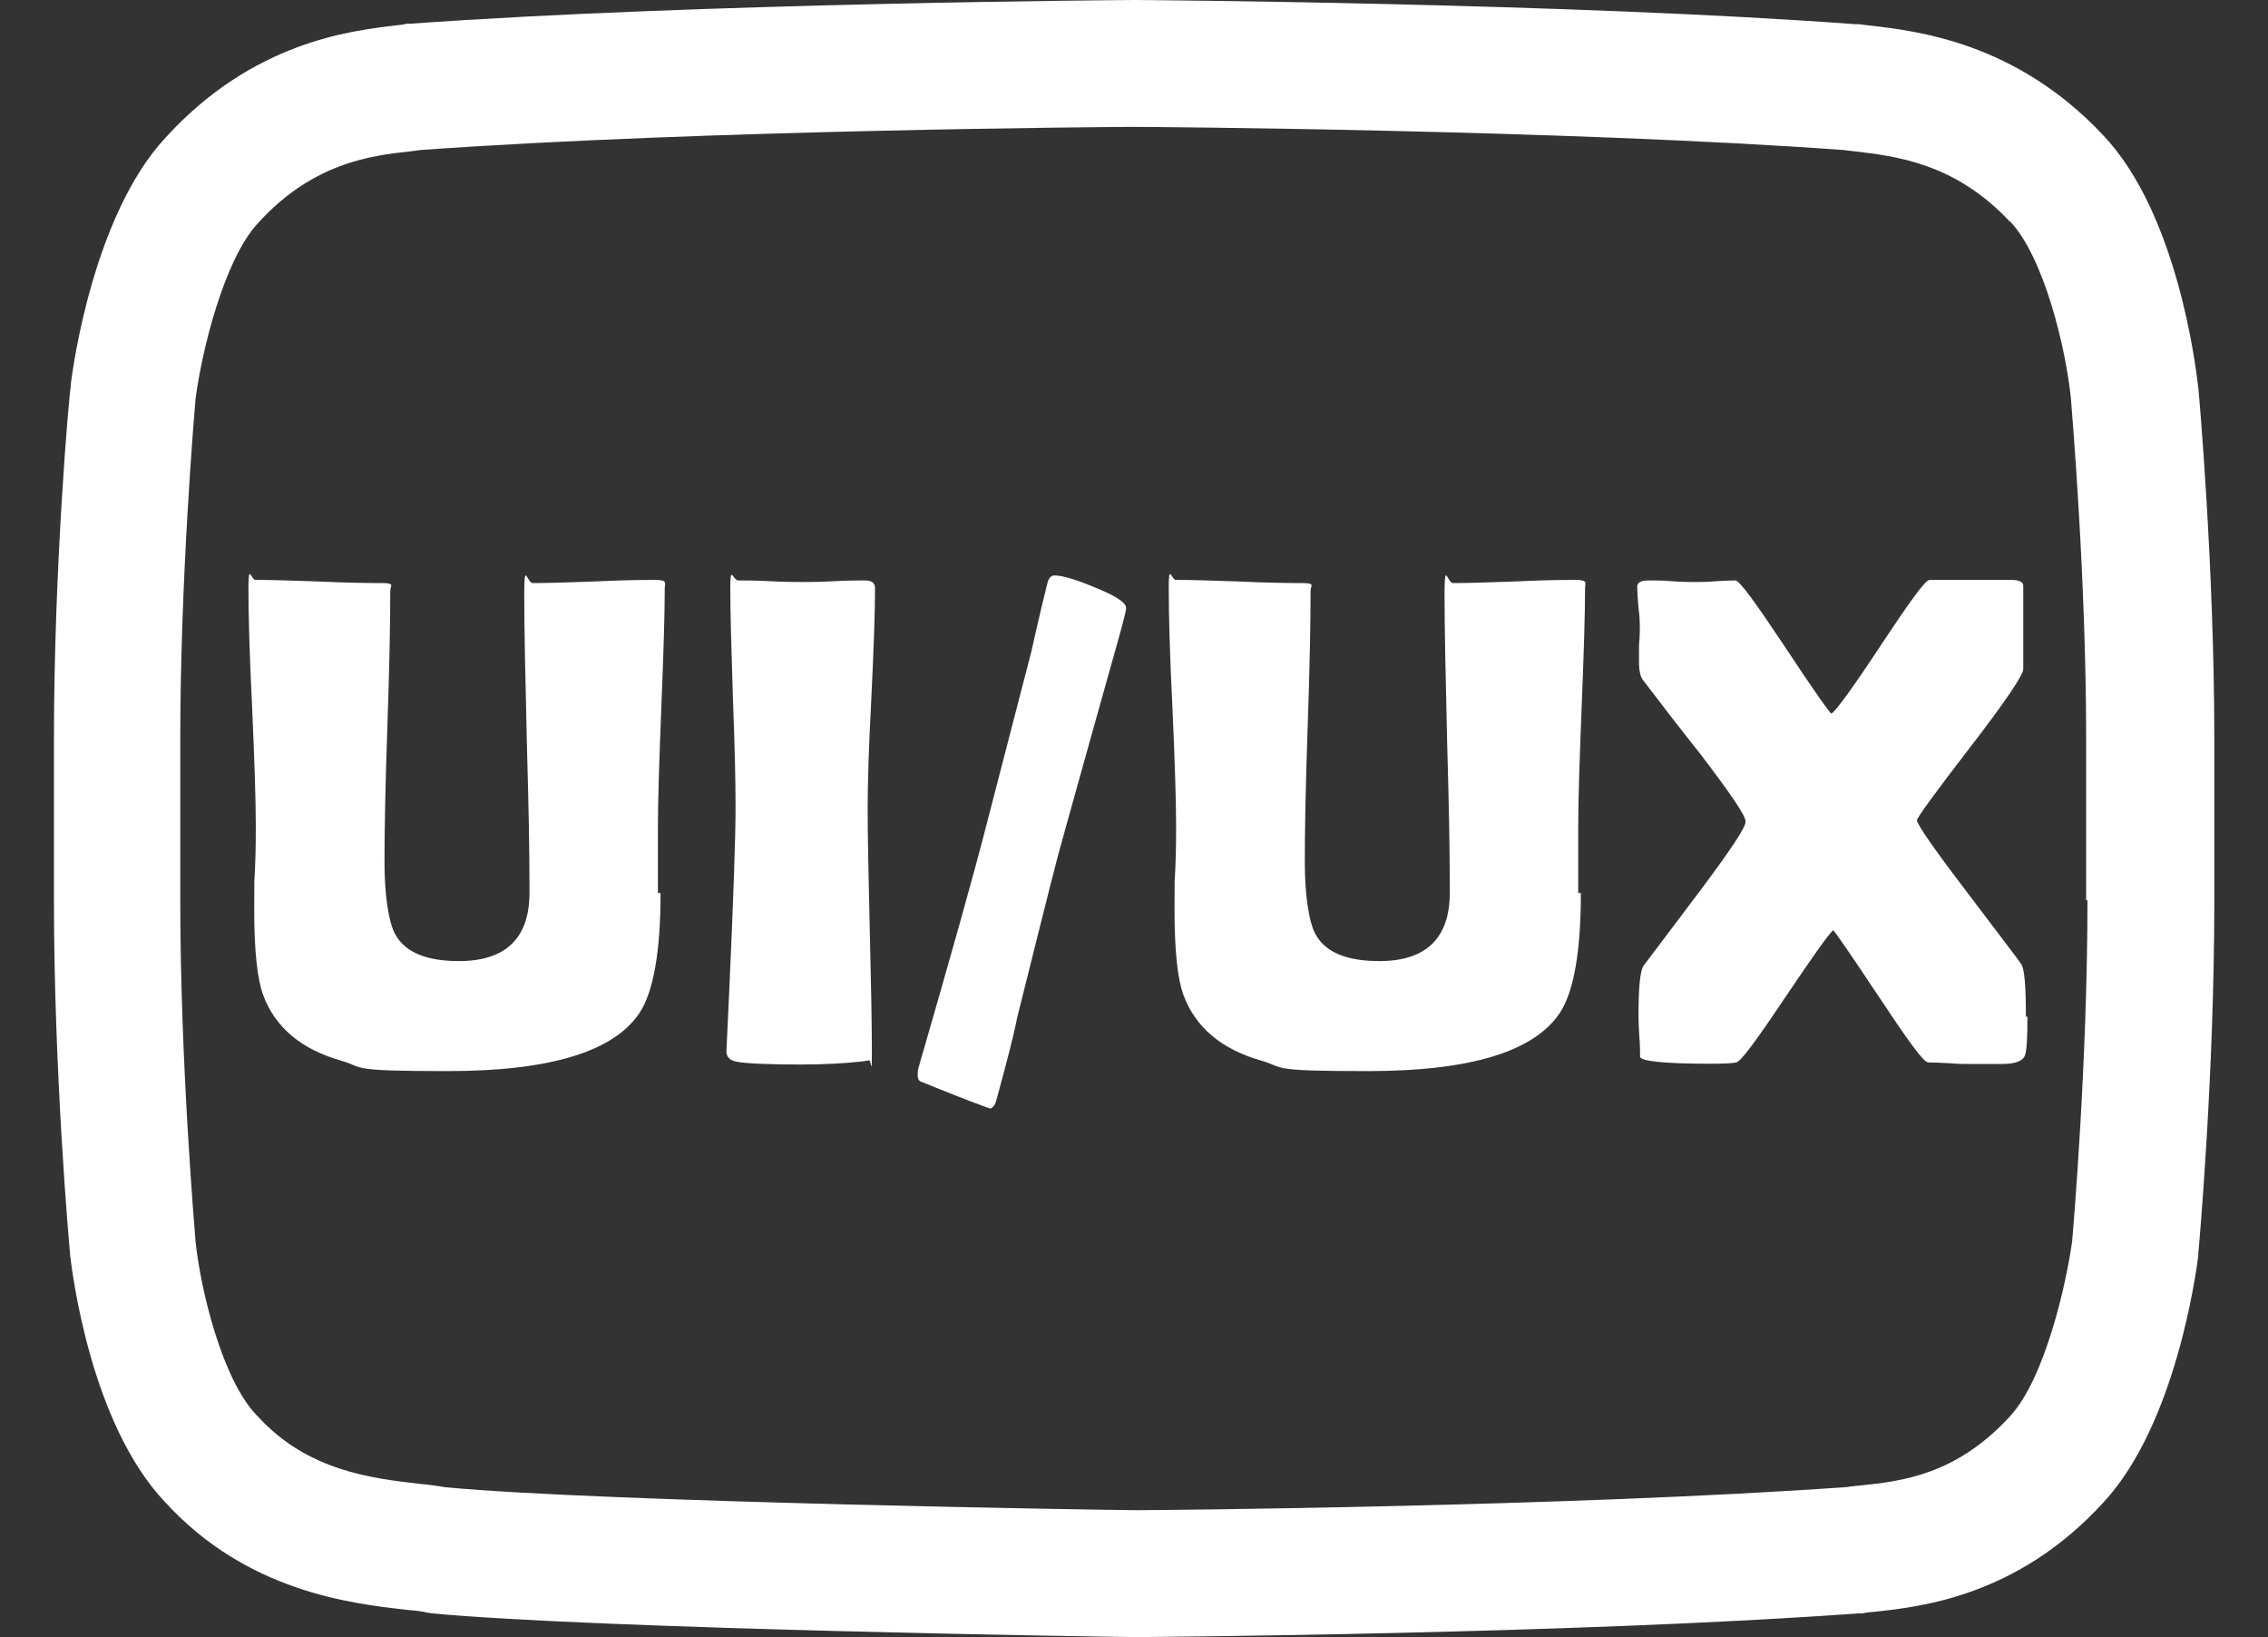 <?xml version="1.0" encoding="UTF-8"?>
<svg id="Layer_1" data-name="Layer 1" xmlns="http://www.w3.org/2000/svg" baseProfile="tiny" version="1.2" viewBox="0 0 861.8 622">
  <rect x="0" y="0" width="861.8" height="622" fill="#333333" stroke="none"/>
  <path d="M835.2,146.7v-.3c-.8-6.6-7.7-65.4-36.2-95.2-33-35.1-70.4-39.4-88.5-41.5-1.4-.2-2.9-.3-4-.5h-1.4C596.5,1.1,432.6,0,431,0h0c-1.6,0-165.5,1.1-275,9h-1.4c-1.1.3-2.4.5-3.8.6-17.8,2.1-54.8,6.3-88,42.8-27.3,29.5-35.1,87.1-35.9,93.5v.8c-.6,2.7-6.4,68.3-6.4,134v61.4c0,65.6,5.8,131.1,6.1,133.9v.5c.8,6.6,7.7,64.1,36.1,94.1,31.1,34,70.4,38.5,91.4,40.9,3.4.3,6.3.6,8.2,1.1l1.9.3c62.7,5.9,259.1,9,267.4,9h.6c1.6,0,165.5-1.1,274-9h1.4c1.4-.3,2.9-.5,4.6-.6,17.6-1.9,54.5-5.8,87.2-41.7,27.3-29.5,35.1-87.1,35.9-93.5v-.8c.3-2.7,6.1-68.1,6.1-133.9v-61.4c0-65.7-5.8-131.1-6.1-133.9l-.2-.5ZM793.2,342.1c0,60.8-5.3,123.5-5.8,129.2-2.1,15.9-10.3,52.3-23.6,66.7-20.5,22.4-41.4,24.7-56.8,26.3-1.9.2-3.5.3-5.1.6-105,7.5-262.6,8.8-270,8.8s-201.7-3-262.5-8.7c-3-.5-6.4-1-9.9-1.3-18-2.1-42.6-4.8-61.6-25.7l-.5-.5c-13-13.6-21.2-47.6-23.1-65.9-.3-4.3-5.8-67.7-5.8-129.4v-61.4c0-60.8,5.3-123.3,5.8-129.2,2.4-18.6,10.9-52.9,23.6-66.7,21-23.2,43.3-25.8,58-27.4,1.4-.2,2.7-.3,3.8-.5,106.5-7.7,265.3-8.8,270.9-8.8s164.5,1.1,270,8.8c1.3.2,2.7.3,4.2.5,15.1,1.8,38,4.3,58.8,26.6h.2c13,13.8,21.2,48.4,23.1,67.2.3,4.2,5.8,67.7,5.8,129.4v61.4l.3-.2Z" fill="#fff" stroke-width="0"/>
  <path d="M251,339.4c0,22.1-2.7,37.4-8,45.4-9.8,14.7-34,22.1-72.9,22.1s-31.1-1.3-40.6-4c-15.1-4.3-25-12.7-29.5-24.9-2.2-5.9-3.4-16.7-3.4-32.1s0-8.8.3-15.9.3-12.3.3-15.9c0-10.1-.5-25.2-1.4-45.4-1-20.2-1.4-35.3-1.4-45.2s1-3.2,2.7-3.2c5.3,0,13.3.2,24,.6,10.7.5,18.8.6,24,.6s3.2,1,3.2,2.9c0,11.5-.3,28.7-1.1,51.6s-1.1,40.1-1.1,51.6,1.4,22.9,4.3,27.7c3.8,6.6,11.9,9.8,24,9.8,17.8,0,26.8-8.7,26.8-26s-.3-31.6-1-56.8c-.6-25.2-1-44.1-1-56.8s1.1-4,3.2-4c5.1,0,12.8-.2,23.2-.6,10.4-.5,18.1-.6,23.2-.6s3.8,1.1,3.8,3.2c0,9.9-.5,25.2-1.3,45.2-.8,20.2-1.3,35.3-1.3,45.4v25.3l.6-.3Z" fill="#fff" stroke-width="0"/>
  <path d="M329.7,307c0,10.3.3,25.7.8,46.3.5,20.7.8,36.1.8,46.3s-.3,2.9-1.1,3.2c-.2,0-1.3.3-3.4.5-5.6.6-13.1,1.1-22.8,1.1s-20.8-.3-24.2-1.1c-2.6-.5-3.8-1.9-3.8-4,0,1.4.3-6.3,1.1-22.9,1.6-35.3,2.4-58.4,2.4-69.4s-.3-23.2-1-41.8c-.6-18.6-1-32.5-1-41.8s1-2.9,3-2.9,6.7,0,12.2.3c5.5.3,9.5.3,12.2.3s6.7,0,11.9-.3c5.3-.3,9.3-.3,11.9-.3s3.8,1,3.8,2.9c0,9.3-.5,23.2-1.4,41.8-1,18.6-1.4,32.5-1.4,41.8h0Z" fill="#fff" stroke-width="0"/>
  <path d="M376,420.9c-.5,0-1.1-.2-1.8-.5-7.1-2.6-15.2-5.8-24.5-9.6-.6-.3-1-1.1-1-2.2s0-1.8.3-2.9c12-41.5,21-73.3,26.5-94.9l16.4-63.3c1.3-5.8,3.2-14.4,6.1-26,.5-1.9,1.4-2.9,2.7-2.9,2.7,0,7.9,1.4,15.2,4.5,8,3.2,12,5.8,12,7.9s-4,15.4-11.9,43.8c-8.7,31.1-13.3,47.6-13.9,49.9-3.4,13-8.5,33.5-15.6,61.9-1.4,7.2-4.2,17.8-8,31.7-.6,1.9-1.6,2.9-2.7,2.9l.2-.2Z" fill="#fff" stroke-width="0"/>
  <path d="M600.7,339.4c0,22.1-2.7,37.4-8,45.4-9.8,14.7-34,22.1-72.9,22.1s-31.1-1.3-40.6-4c-15.1-4.3-25-12.7-29.5-24.9-2.2-5.9-3.4-16.7-3.4-32.1s0-8.8.3-15.9.3-12.3.3-15.9c0-10.1-.5-25.2-1.4-45.4-1-20.2-1.4-35.3-1.4-45.2s1-3.2,2.7-3.2c5.3,0,13.3.2,24,.6,10.7.5,18.8.6,24,.6s3.2,1,3.2,2.9c0,11.5-.3,28.7-1.1,51.6-.8,22.9-1.1,40.1-1.1,51.6s1.4,22.9,4.3,27.7c3.8,6.6,11.9,9.8,24,9.8,17.8,0,26.8-8.7,26.8-26s-.3-31.6-1-56.8c-.6-25.2-1-44.1-1-56.8s1.1-4,3.2-4c5.1,0,12.8-.2,23.2-.6,10.4-.5,18.1-.6,23.2-.6s3.8,1.1,3.8,3.2c0,9.9-.5,25.2-1.3,45.2-.8,20.2-1.3,35.3-1.3,45.4v25.3l.6-.3Z" fill="#fff" stroke-width="0"/>
  <path d="M770.4,386.2c0,8.5-.3,13.6-1.1,15.1-1,1.9-3.8,2.9-8.8,2.9h-11.9c-1.8,0-4.5,0-8-.3-3.5-.2-6.1-.3-7.9-.3s-7.7-8.3-18.8-25c-11.1-16.7-17-25.2-17.3-25.2-1.8,1.4-8,10.3-18.8,26.3-10.3,15.4-16.2,23.4-18,23.9-1.3.3-4.5.5-9.8.5-17.8,0-26.8-1-26.8-2.7s0-4.5-.3-7.9c-.2-3.4-.3-5.9-.3-7.5,0-10.7.6-17.2,1.9-19.1,0,0,7.2-9.6,21.5-28.5,11.5-15.4,17.3-24,17.3-26.3s-5.8-10.7-17.3-25.8c-7.4-9.3-14.6-18.6-21.8-28.1-.8-1.1-1.3-3-1.4-5.6v-7.4c.3-3.7.3-5.8.3-6.3,0-1.8,0-4.5-.5-8-.3-3.7-.5-6.4-.5-8s1.4-2.4,4.5-2.4,5,0,8.8.3,6.9.3,8.8.3,4.3,0,7.7-.3c3.4-.2,5.9-.3,7.5-.3s7.7,8.5,18.9,25.3c11.2,17,17.2,25.3,17.6,25.3,1.8-1.1,8.2-9.9,19.2-26.6,10.6-16,16.5-24.2,18.1-24.2h31.1c3,0,4.5.8,4.5,2.2v31.7c0,2.2-6.7,12.2-20.2,29.7s-20.2,26.8-20.2,27.7c0,1.4,5.9,10.1,17.8,25.7,13.9,18.4,21.2,27.9,21.8,28.9,1.3,1.9,1.8,8.5,1.8,19.9l.3.2Z" fill="#fff" stroke-width="0"/>
</svg>